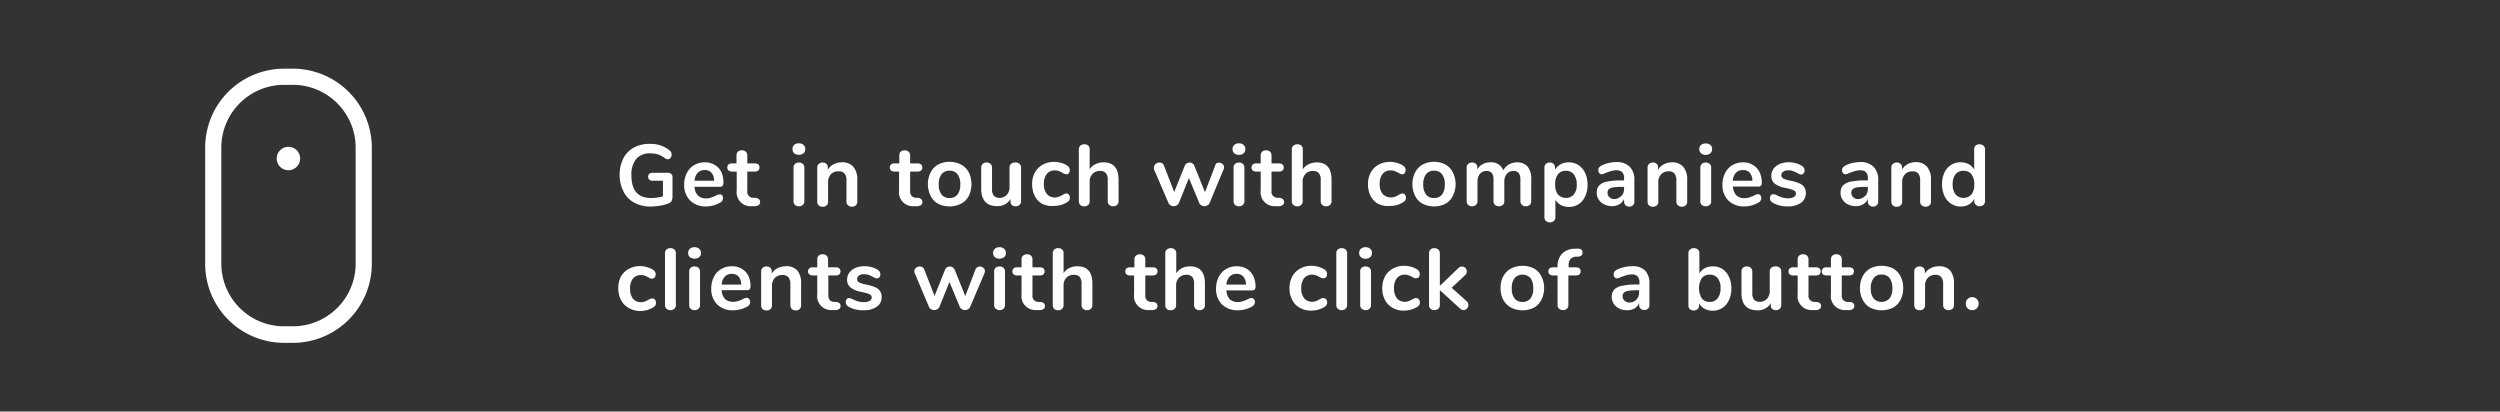 <svg xmlns="http://www.w3.org/2000/svg" viewBox="0 0 314.13 51.71"><rect x="0" y="0" width="314.13" height="51.71" fill="#333333" stroke="none"/><defs><style>.cls-1{opacity:0;}.cls-2{fill:#fff;}</style></defs><title>Asset 6</title><g id="Layer_2" data-name="Layer 2"><g id="Layer_1-2" data-name="Layer 1"><rect class="cls-1" width="314.13" height="51.71"/><path class="cls-2" d="M84.34,21.86a.46.46,0,0,1,.16.38v2.34a1.51,1.51,0,0,1-.13.71.93.93,0,0,1-.54.33,4.41,4.41,0,0,1-1,.24,7.11,7.11,0,0,1-1.11.09,4.17,4.17,0,0,1-2-.47,3.17,3.17,0,0,1-1.34-1.35A4.64,4.64,0,0,1,77.86,22a4.57,4.57,0,0,1,.46-2.09,3.25,3.25,0,0,1,1.31-1.36,4,4,0,0,1,2-.47,3.76,3.76,0,0,1,2.51.82.8.8,0,0,1,.19.24.64.64,0,0,1,.06.28.63.63,0,0,1-.13.41A.39.39,0,0,1,84,20a.46.46,0,0,1-.21,0,.73.73,0,0,1-.23-.12,3.42,3.42,0,0,0-.89-.48,3.05,3.05,0,0,0-.94-.13,2.22,2.22,0,0,0-1.79.7,3.13,3.13,0,0,0-.6,2.08c0,1.89.82,2.83,2.48,2.83a5.45,5.45,0,0,0,1.48-.21V22.71H82a.58.58,0,0,1-.41-.13.53.53,0,0,1,0-.74.58.58,0,0,1,.41-.13h1.92A.54.54,0,0,1,84.34,21.86Z"/><path class="cls-2" d="M90.74,24.54a.61.61,0,0,1,.11.38.65.65,0,0,1-.4.56,4,4,0,0,1-.84.34,3.58,3.58,0,0,1-.89.12,2.79,2.79,0,0,1-2-.74,2.71,2.71,0,0,1-.75-2,3.07,3.07,0,0,1,.33-1.45,2.35,2.35,0,0,1,.92-1,2.6,2.6,0,0,1,1.34-.35,2.39,2.39,0,0,1,1.25.32,2.16,2.16,0,0,1,.83.89A2.9,2.9,0,0,1,90.89,23c0,.31-.13.47-.41.47H87.27a1.67,1.67,0,0,0,.43,1.1,1.38,1.38,0,0,0,1,.36,1.87,1.87,0,0,0,.61-.09c.18-.06.38-.14.61-.24a1.14,1.14,0,0,1,.48-.17A.36.36,0,0,1,90.74,24.54Zm-3.07-2.83a1.61,1.61,0,0,0-.4,1h2.46a1.51,1.51,0,0,0-.33-1,1.06,1.06,0,0,0-.85-.34A1.16,1.16,0,0,0,87.67,21.71Z"/><path class="cls-2" d="M95.51,25.4a.43.43,0,0,1-.22.39,1,1,0,0,1-.6.12l-.29,0a1.75,1.75,0,0,1-1.83-2V21.56H92a.76.76,0,0,1-.46-.13.5.5,0,0,1-.15-.39.49.49,0,0,1,.15-.38.76.76,0,0,1,.46-.13h.54v-1a.64.64,0,0,1,.18-.47.74.74,0,0,1,.5-.17.69.69,0,0,1,.49.17.61.61,0,0,1,.19.47v1h.92a.76.76,0,0,1,.46.13.49.49,0,0,1,.15.38.5.5,0,0,1-.15.39.76.76,0,0,1-.46.13h-.92V24a.74.74,0,0,0,.74.85l.29,0C95.33,24.93,95.51,25.09,95.51,25.4Z"/><path class="cls-2" d="M99.79,19.26a.72.72,0,0,1-.21-.53.67.67,0,0,1,.21-.52.81.81,0,0,1,.59-.2.8.8,0,0,1,.58.2.65.65,0,0,1,.22.52.72.72,0,0,1-.21.53,1,1,0,0,1-1.18,0Zm.11,6.49a.59.59,0,0,1-.19-.48v-4.2a.59.59,0,0,1,.19-.48.69.69,0,0,1,.48-.17.73.73,0,0,1,.49.17.6.6,0,0,1,.2.48v4.2a.6.6,0,0,1-.2.48.73.73,0,0,1-.49.17A.69.69,0,0,1,99.9,25.75Z"/><path class="cls-2" d="M107.26,21a2.47,2.47,0,0,1,.46,1.64v2.68a.61.61,0,0,1-.18.47.66.66,0,0,1-.49.18.68.68,0,0,1-.5-.18.62.62,0,0,1-.19-.47v-2.6a1.4,1.4,0,0,0-.23-.91.89.89,0,0,0-.73-.28,1.24,1.24,0,0,0-1,.37,1.41,1.41,0,0,0-.35,1v2.43a.61.61,0,0,1-.18.47.7.7,0,0,1-.5.18.67.67,0,0,1-.5-.18.61.61,0,0,1-.18-.47V21.06a.58.58,0,0,1,.19-.46.68.68,0,0,1,.5-.18.67.67,0,0,1,.46.17.59.59,0,0,1,.18.44v.3a1.8,1.8,0,0,1,.73-.69,2.17,2.17,0,0,1,1-.24A1.78,1.78,0,0,1,107.26,21Z"/><path class="cls-2" d="M115.9,25.4a.44.44,0,0,1-.21.39,1,1,0,0,1-.6.12l-.3,0a1.75,1.75,0,0,1-1.82-2V21.56h-.55a.75.75,0,0,1-.45-.13.5.5,0,0,1-.16-.39.5.5,0,0,1,.16-.38.75.75,0,0,1,.45-.13H113v-1a.64.64,0,0,1,.18-.47.74.74,0,0,1,.5-.17.69.69,0,0,1,.49.17.61.61,0,0,1,.19.47v1h.92a.71.71,0,0,1,.45.13.46.46,0,0,1,.16.38.47.47,0,0,1-.16.39.71.71,0,0,1-.45.13h-.92V24c0,.53.24.82.74.85l.29,0C115.72,24.93,115.9,25.09,115.9,25.4Z"/><path class="cls-2" d="M117.88,25.6a2.23,2.23,0,0,1-.95-1,3.33,3.33,0,0,1,0-2.93,2.37,2.37,0,0,1,.95-1,3.18,3.18,0,0,1,2.86,0,2.37,2.37,0,0,1,1,1,3.42,3.42,0,0,1,0,2.93,2.23,2.23,0,0,1-1,1,3.18,3.18,0,0,1-2.86,0Zm2.43-1.15a2,2,0,0,0,.35-1.28,2,2,0,0,0-.35-1.28,1.19,1.19,0,0,0-1-.44,1.2,1.2,0,0,0-1,.44,2,2,0,0,0-.35,1.28,2,2,0,0,0,.35,1.28,1.19,1.19,0,0,0,1,.43A1.21,1.21,0,0,0,120.31,24.45Z"/><path class="cls-2" d="M128.11,20.6a.62.62,0,0,1,.19.47v4.22a.56.56,0,0,1-.2.45.67.67,0,0,1-.49.18.7.7,0,0,1-.47-.16.61.61,0,0,1-.17-.45V25a1.75,1.75,0,0,1-.68.67,2,2,0,0,1-1,.23c-1.31,0-2-.73-2-2.2V21.07a.61.61,0,0,1,.18-.47.69.69,0,0,1,.49-.18.68.68,0,0,1,.5.18.58.58,0,0,1,.19.47v2.68a1.24,1.24,0,0,0,.23.84.88.88,0,0,0,.71.27,1.17,1.17,0,0,0,.91-.37,1.42,1.42,0,0,0,.35-1V21.07a.61.61,0,0,1,.18-.47.67.67,0,0,1,.49-.18A.68.68,0,0,1,128.11,20.6Z"/><path class="cls-2" d="M130.94,25.6a2.3,2.3,0,0,1-.93-1,3.19,3.19,0,0,1-.32-1.45,3,3,0,0,1,.34-1.46,2.41,2.41,0,0,1,1-1,2.91,2.91,0,0,1,1.43-.35,3.12,3.12,0,0,1,.85.12,2.77,2.77,0,0,1,.76.33.67.67,0,0,1,.35.58.58.58,0,0,1-.12.38.34.34,0,0,1-.3.15.61.61,0,0,1-.25-.06,2.1,2.1,0,0,1-.26-.13,4.6,4.6,0,0,0-.45-.22,1.59,1.59,0,0,0-.5-.08,1.28,1.28,0,0,0-1,.44,1.91,1.91,0,0,0-.37,1.27,1.87,1.87,0,0,0,.37,1.25,1.25,1.25,0,0,0,1,.44,1.21,1.21,0,0,0,.48-.08,3.81,3.81,0,0,0,.47-.22,2.74,2.74,0,0,1,.29-.15.59.59,0,0,1,.23-.05.35.35,0,0,1,.3.16.58.58,0,0,1,.12.38.66.66,0,0,1-.08.32.8.8,0,0,1-.27.24,3.08,3.08,0,0,1-.78.35,3.57,3.57,0,0,1-.92.12A2.79,2.79,0,0,1,130.94,25.6Z"/><path class="cls-2" d="M140.55,22.59v2.68a.61.61,0,0,1-.18.47.78.78,0,0,1-1,0,.61.61,0,0,1-.18-.47V22.59a1.22,1.22,0,0,0-.24-.84.91.91,0,0,0-.73-.27,1.22,1.22,0,0,0-.94.37,1.37,1.37,0,0,0-.36,1v2.43a.61.61,0,0,1-.18.47.7.7,0,0,1-.5.18.68.68,0,0,1-.5-.18.61.61,0,0,1-.18-.47V18.76a.63.63,0,0,1,.19-.46.74.74,0,0,1,.5-.17.72.72,0,0,1,.49.16.58.58,0,0,1,.18.45v2.53a1.68,1.68,0,0,1,.73-.64,2.25,2.25,0,0,1,1-.23C139.92,20.4,140.55,21.13,140.55,22.59Z"/><path class="cls-2" d="M152.83,20.53a.62.62,0,0,1,.32-.09.72.72,0,0,1,.46.16.56.56,0,0,1,.2.42.49.49,0,0,1-.06.25L152,25.48a.66.66,0,0,1-.27.32.77.77,0,0,1-.4.11.76.76,0,0,1-.38-.11.66.66,0,0,1-.27-.32l-1.29-3.11-1.25,3.11a.66.66,0,0,1-.27.32.77.77,0,0,1-.4.11.77.77,0,0,1-.39-.11.66.66,0,0,1-.27-.32L145,21.27a.79.79,0,0,1,0-.24.54.54,0,0,1,.22-.43.72.72,0,0,1,.48-.18.59.59,0,0,1,.56.4l1.28,3.31,1.32-3.28a.65.65,0,0,1,1.22,0l1.33,3.3,1.27-3.32A.69.69,0,0,1,152.83,20.53Z"/><path class="cls-2" d="M155.09,19.26a.73.73,0,0,1-.22-.53.68.68,0,0,1,.22-.52.81.81,0,0,1,.59-.2.8.8,0,0,1,.58.2.65.65,0,0,1,.22.52.72.72,0,0,1-.21.53.88.88,0,0,1-.59.2A.86.86,0,0,1,155.09,19.26Zm.1,6.49a.62.62,0,0,1-.19-.48v-4.2a.62.62,0,0,1,.19-.48.73.73,0,0,1,.49-.17.75.75,0,0,1,.49.17.59.59,0,0,1,.19.48v4.2a.59.59,0,0,1-.19.48.75.75,0,0,1-.49.17A.73.73,0,0,1,155.19,25.75Z"/><path class="cls-2" d="M161.35,25.4a.43.43,0,0,1-.22.39,1,1,0,0,1-.6.12l-.29,0a1.75,1.75,0,0,1-1.83-2V21.56h-.55a.75.75,0,0,1-.45-.13.5.5,0,0,1-.15-.39.49.49,0,0,1,.15-.38.75.75,0,0,1,.45-.13h.55v-1a.64.64,0,0,1,.18-.47.74.74,0,0,1,.5-.17.69.69,0,0,1,.49.17.61.61,0,0,1,.19.47v1h.92a.71.71,0,0,1,.45.13.46.46,0,0,1,.16.38.47.47,0,0,1-.16.39.71.71,0,0,1-.45.13h-.92V24a.74.74,0,0,0,.74.85l.29,0C161.16,24.93,161.35,25.09,161.35,25.4Z"/><path class="cls-2" d="M167.31,22.59v2.68a.61.61,0,0,1-.18.47.68.68,0,0,1-.5.18.7.7,0,0,1-.5-.18.61.61,0,0,1-.18-.47V22.59a1.22,1.22,0,0,0-.24-.84.91.91,0,0,0-.73-.27,1.22,1.22,0,0,0-.94.37,1.37,1.37,0,0,0-.36,1v2.43a.61.61,0,0,1-.18.47.78.78,0,0,1-1,0,.61.61,0,0,1-.18-.47V18.76a.6.6,0,0,1,.2-.46.81.81,0,0,1,1,0,.58.58,0,0,1,.18.45v2.53a1.8,1.8,0,0,1,.73-.64,2.26,2.26,0,0,1,1-.23C166.68,20.4,167.31,21.13,167.31,22.59Z"/><path class="cls-2" d="M173.14,25.6a2.3,2.3,0,0,1-.93-1,3.19,3.19,0,0,1-.32-1.45,3,3,0,0,1,.34-1.46,2.41,2.41,0,0,1,1-1,2.91,2.91,0,0,1,1.43-.35,3.12,3.12,0,0,1,.85.12,2.77,2.77,0,0,1,.76.33.67.67,0,0,1,.35.58.58.58,0,0,1-.12.38.34.34,0,0,1-.3.15.61.61,0,0,1-.25-.06l-.26-.13a3.81,3.81,0,0,0-.46-.22,1.5,1.5,0,0,0-.5-.08,1.26,1.26,0,0,0-1,.44,1.91,1.91,0,0,0-.37,1.27,1.87,1.87,0,0,0,.37,1.25,1.46,1.46,0,0,0,1.52.36,3.81,3.81,0,0,0,.47-.22,2.72,2.72,0,0,1,.28-.15.69.69,0,0,1,.24-.05.35.35,0,0,1,.3.16.58.58,0,0,1,.12.38.66.66,0,0,1-.08.32.8.8,0,0,1-.27.24,3.08,3.08,0,0,1-.78.35,3.57,3.57,0,0,1-.92.12A2.79,2.79,0,0,1,173.14,25.6Z"/><path class="cls-2" d="M178.76,25.6a2.23,2.23,0,0,1-.95-1,3.33,3.33,0,0,1,0-2.93,2.37,2.37,0,0,1,.95-1,3.18,3.18,0,0,1,2.86,0,2.35,2.35,0,0,1,.94,1,3.33,3.33,0,0,1,0,2.93,2.2,2.2,0,0,1-.94,1,3.18,3.18,0,0,1-2.86,0Zm2.43-1.15a2,2,0,0,0,.35-1.28,2,2,0,0,0-.35-1.28,1.19,1.19,0,0,0-1-.44,1.2,1.2,0,0,0-1,.44,2,2,0,0,0-.35,1.28,2,2,0,0,0,.35,1.28,1.19,1.19,0,0,0,1,.43A1.21,1.21,0,0,0,181.19,24.45Z"/><path class="cls-2" d="M191.94,20.92a2.45,2.45,0,0,1,.46,1.67v2.68a.59.59,0,0,1-.19.48.71.71,0,0,1-.49.17.69.69,0,0,1-.48-.17.6.6,0,0,1-.2-.48V22.59a1.34,1.34,0,0,0-.21-.85.78.78,0,0,0-.64-.26,1.07,1.07,0,0,0-.85.36,1.5,1.5,0,0,0-.32,1v2.43a.59.59,0,0,1-.19.48.72.72,0,0,1-.48.17.73.73,0,0,1-.49-.17.6.6,0,0,1-.2-.48V22.59a1.34,1.34,0,0,0-.21-.85.8.8,0,0,0-.65-.26,1.06,1.06,0,0,0-.84.36,1.5,1.5,0,0,0-.31,1v2.43a.6.6,0,0,1-.2.48.73.73,0,0,1-.49.17.72.72,0,0,1-.48-.17.59.59,0,0,1-.19-.48V21.06a.57.57,0,0,1,.19-.47.77.77,0,0,1,.49-.17.72.72,0,0,1,.47.16.58.58,0,0,1,.18.45v.27a1.66,1.66,0,0,1,.67-.67,2,2,0,0,1,1-.23,1.57,1.57,0,0,1,1.6,1,1.88,1.88,0,0,1,.7-.73,2.12,2.12,0,0,1,1.06-.27A1.71,1.71,0,0,1,191.94,20.92Z"/><path class="cls-2" d="M198.34,20.75a2.28,2.28,0,0,1,.84,1,3.37,3.37,0,0,1,.3,1.46,3.32,3.32,0,0,1-.3,1.45,2.27,2.27,0,0,1-.83,1,2.23,2.23,0,0,1-1.23.34,2.13,2.13,0,0,1-1-.24,1.73,1.73,0,0,1-.68-.66v2.22a.55.55,0,0,1-.19.44.77.77,0,0,1-1,0,.57.57,0,0,1-.19-.45V21.07a.61.61,0,0,1,.18-.47.65.65,0,0,1,.48-.18.66.66,0,0,1,.49.18.62.62,0,0,1,.19.47v.27a1.64,1.64,0,0,1,.69-.69,2,2,0,0,1,1-.25A2.23,2.23,0,0,1,198.34,20.75Zm-.58,3.69a1.89,1.89,0,0,0,.36-1.24,2,2,0,0,0-.36-1.28,1.2,1.2,0,0,0-1-.46,1.23,1.23,0,0,0-1,.44,2,2,0,0,0-.35,1.28,2,2,0,0,0,.35,1.26,1.37,1.37,0,0,0,2,0Z"/><path class="cls-2" d="M204.82,21a2.31,2.31,0,0,1,.54,1.67v2.66a.64.64,0,0,1-.17.46.69.69,0,0,1-.48.17.62.62,0,0,1-.46-.18.58.58,0,0,1-.18-.45V25a1.49,1.49,0,0,1-.58.66,1.78,1.78,0,0,1-.92.24,2.07,2.07,0,0,1-1-.22,1.68,1.68,0,0,1-.69-.6,1.53,1.53,0,0,1-.25-.84,1.35,1.35,0,0,1,.3-.93,1.85,1.85,0,0,1,1-.49,9,9,0,0,1,1.87-.15h.27v-.25a1.12,1.12,0,0,0-.23-.78,1,1,0,0,0-.74-.24,2.35,2.35,0,0,0-.64.09,7.39,7.39,0,0,0-.78.27,1.08,1.08,0,0,1-.41.14.42.42,0,0,1-.32-.14.57.57,0,0,1-.12-.37.6.6,0,0,1,.09-.33.82.82,0,0,1,.31-.25,3.33,3.33,0,0,1,.91-.33,4.61,4.61,0,0,1,1-.12A2.24,2.24,0,0,1,204.82,21Zm-1.1,3.65a1.33,1.33,0,0,0,.35-.94v-.23h-.2a8.21,8.21,0,0,0-1.13.06,1.17,1.17,0,0,0-.58.23.61.61,0,0,0-.17.45.75.75,0,0,0,.24.57.88.88,0,0,0,.61.22A1.15,1.15,0,0,0,203.72,24.6Z"/><path class="cls-2" d="M211.53,21a2.47,2.47,0,0,1,.47,1.64v2.68a.61.61,0,0,1-.18.47.68.68,0,0,1-.5.18.7.7,0,0,1-.5-.18.61.61,0,0,1-.18-.47v-2.6a1.4,1.4,0,0,0-.24-.91.88.88,0,0,0-.73-.28,1.22,1.22,0,0,0-.94.37,1.37,1.37,0,0,0-.36,1v2.43a.61.61,0,0,1-.18.47.78.78,0,0,1-1,0,.64.64,0,0,1-.17-.47V21.06a.6.6,0,0,1,.18-.46.68.68,0,0,1,.5-.18.65.65,0,0,1,.46.17.59.59,0,0,1,.18.44v.3a1.86,1.86,0,0,1,.73-.69,2.2,2.2,0,0,1,1-.24A1.76,1.76,0,0,1,211.53,21Z"/><path class="cls-2" d="M213.74,19.26a.69.69,0,0,1-.22-.53.65.65,0,0,1,.22-.52,1,1,0,0,1,1.17,0,.65.65,0,0,1,.22.52.69.69,0,0,1-.22.53.83.83,0,0,1-.58.2A.84.84,0,0,1,213.74,19.26Zm.1,6.49a.59.59,0,0,1-.19-.48v-4.2a.59.59,0,0,1,.19-.48.73.73,0,0,1,.49-.17.77.77,0,0,1,.49.17.59.59,0,0,1,.19.48v4.2a.59.59,0,0,1-.19.48.77.77,0,0,1-.49.17A.73.73,0,0,1,213.84,25.75Z"/><path class="cls-2" d="M221.2,24.54a.61.61,0,0,1,.11.38.65.65,0,0,1-.4.56,4,4,0,0,1-.84.34,3.58,3.58,0,0,1-.89.12,2.79,2.79,0,0,1-2-.74,2.71,2.71,0,0,1-.75-2,3.07,3.07,0,0,1,.33-1.45,2.35,2.35,0,0,1,.92-1A2.6,2.6,0,0,1,219,20.4a2.39,2.39,0,0,1,1.25.32,2.16,2.16,0,0,1,.83.89,2.9,2.9,0,0,1,.29,1.36c0,.31-.13.47-.41.47h-3.21a1.67,1.67,0,0,0,.43,1.1,1.38,1.38,0,0,0,1,.36,1.87,1.87,0,0,0,.61-.09c.18-.06.38-.14.61-.24a1.14,1.14,0,0,1,.48-.17A.36.36,0,0,1,221.2,24.54Zm-3.07-2.83a1.61,1.61,0,0,0-.4,1h2.46a1.51,1.51,0,0,0-.33-1,1.06,1.06,0,0,0-.85-.34A1.16,1.16,0,0,0,218.13,21.71Z"/><path class="cls-2" d="M222.75,25.47a.64.64,0,0,1-.35-.59.51.51,0,0,1,.12-.35.37.37,0,0,1,.29-.13,1.11,1.11,0,0,1,.51.17,5.52,5.52,0,0,0,.64.25,2.5,2.5,0,0,0,.73.09,1.33,1.33,0,0,0,.72-.16.46.46,0,0,0,.25-.42.39.39,0,0,0-.1-.29.84.84,0,0,0-.37-.2,6.11,6.11,0,0,0-.81-.22,3.1,3.1,0,0,1-1.39-.55,1.23,1.23,0,0,1-.42-1,1.5,1.5,0,0,1,.28-.87,2,2,0,0,1,.78-.6,2.88,2.88,0,0,1,1.13-.21,3.22,3.22,0,0,1,.88.12,2.37,2.37,0,0,1,.76.33.66.66,0,0,1,.35.58.56.56,0,0,1-.12.36.36.36,0,0,1-.29.15.69.69,0,0,1-.24-.05l-.29-.15a3.79,3.79,0,0,0-.54-.24,1.55,1.55,0,0,0-.57-.09,1.07,1.07,0,0,0-.63.17.51.51,0,0,0-.24.44.46.46,0,0,0,.24.42,3.47,3.47,0,0,0,.93.28,5.37,5.37,0,0,1,1.14.35,1.28,1.28,0,0,1,.59.49,1.51,1.51,0,0,1-.43,1.93,2.72,2.72,0,0,1-1.64.45A3.48,3.48,0,0,1,222.75,25.47Z"/><path class="cls-2" d="M235.46,21a2.31,2.31,0,0,1,.54,1.67v2.66a.6.6,0,0,1-.18.46.65.65,0,0,1-.48.17.63.63,0,0,1-.46-.18.58.58,0,0,1-.18-.45V25a1.43,1.43,0,0,1-.58.66,1.75,1.75,0,0,1-.92.24,2.1,2.1,0,0,1-1-.22,1.59,1.59,0,0,1-.68-.6,1.46,1.46,0,0,1-.25-.84,1.35,1.35,0,0,1,.3-.93,1.81,1.81,0,0,1,1-.49,9,9,0,0,1,1.86-.15h.27v-.25a1.07,1.07,0,0,0-.23-.78,1,1,0,0,0-.74-.24,2.41,2.41,0,0,0-.64.09,7.31,7.31,0,0,0-.77.27,1.2,1.2,0,0,1-.41.14.45.45,0,0,1-.33-.14.57.57,0,0,1-.12-.37.6.6,0,0,1,.09-.33.91.91,0,0,1,.31-.25,3.59,3.59,0,0,1,.91-.33,4.68,4.68,0,0,1,1-.12A2.25,2.25,0,0,1,235.46,21Zm-1.1,3.65a1.33,1.33,0,0,0,.34-.94v-.23h-.19a8.27,8.27,0,0,0-1.14.06,1.13,1.13,0,0,0-.57.23.58.58,0,0,0-.18.45.76.76,0,0,0,.25.57.84.84,0,0,0,.6.22A1.17,1.17,0,0,0,234.36,24.6Z"/><path class="cls-2" d="M242.17,21a2.47,2.47,0,0,1,.46,1.64v2.68a.61.61,0,0,1-.18.47.66.66,0,0,1-.49.18.68.68,0,0,1-.5-.18.58.58,0,0,1-.19-.47v-2.6a1.4,1.4,0,0,0-.23-.91.89.89,0,0,0-.73-.28,1.24,1.24,0,0,0-.95.37,1.41,1.41,0,0,0-.35,1v2.43a.61.61,0,0,1-.18.47.7.7,0,0,1-.5.18.67.67,0,0,1-.5-.18.61.61,0,0,1-.18-.47V21.06a.58.58,0,0,1,.19-.46.68.68,0,0,1,.5-.18.67.67,0,0,1,.46.17A.59.59,0,0,1,239,21v.3a1.8,1.8,0,0,1,.73-.69,2.17,2.17,0,0,1,1-.24A1.78,1.78,0,0,1,242.17,21Z"/><path class="cls-2" d="M249.22,18.3a.57.57,0,0,1,.2.46v6.51a.6.6,0,0,1-.18.46.69.69,0,0,1-.49.18.66.66,0,0,1-.49-.18.58.58,0,0,1-.19-.46V25a1.72,1.72,0,0,1-.69.7,2,2,0,0,1-1,.25,2.23,2.23,0,0,1-1.22-.35,2.31,2.31,0,0,1-.84-1,3.42,3.42,0,0,1-.3-1.47,3.25,3.25,0,0,1,.3-1.44,2.2,2.2,0,0,1,2.06-1.3,2.15,2.15,0,0,1,1,.24,1.71,1.71,0,0,1,.68.68V18.74a.57.57,0,0,1,.18-.44.69.69,0,0,1,.48-.17A.74.74,0,0,1,249.22,18.3Zm-1.5,6.14a2,2,0,0,0,.35-1.27,2,2,0,0,0-.35-1.27,1.23,1.23,0,0,0-1-.44,1.24,1.24,0,0,0-1,.43,1.92,1.92,0,0,0-.36,1.25,2,2,0,0,0,.36,1.29,1.36,1.36,0,0,0,2,0Z"/><path class="cls-2" d="M78.94,38.66a2.39,2.39,0,0,1-.93-1,3.16,3.16,0,0,1-.32-1.45A3,3,0,0,1,78,34.79a2.45,2.45,0,0,1,1-1,2.81,2.81,0,0,1,1.43-.35,3.17,3.17,0,0,1,.85.12,3.1,3.1,0,0,1,.76.32.7.7,0,0,1,.35.58.61.61,0,0,1-.12.39A.36.36,0,0,1,82,35a.59.59,0,0,1-.25,0l-.26-.13a2.13,2.13,0,0,0-.46-.22,1.28,1.28,0,0,0-.5-.09,1.29,1.29,0,0,0-1,.44,2,2,0,0,0-.36,1.27,2,2,0,0,0,.36,1.26,1.29,1.29,0,0,0,1,.44,1.48,1.48,0,0,0,.49-.08,4,4,0,0,0,.47-.23l.28-.14a.52.52,0,0,1,.24,0,.37.37,0,0,1,.3.15.6.6,0,0,1,.12.38.66.66,0,0,1-.08.32.94.94,0,0,1-.27.25,3.07,3.07,0,0,1-.78.34,3.57,3.57,0,0,1-.92.12A2.9,2.9,0,0,1,78.94,38.66Z"/><path class="cls-2" d="M83.75,38.8a.59.59,0,0,1-.19-.48V31.83a.59.59,0,0,1,.19-.48.73.73,0,0,1,.49-.17.75.75,0,0,1,.49.17.59.59,0,0,1,.19.48v6.49a.59.59,0,0,1-.19.48.7.7,0,0,1-.49.17A.68.68,0,0,1,83.75,38.8Z"/><path class="cls-2" d="M86.68,32.31a.69.69,0,0,1-.21-.53.67.67,0,0,1,.21-.52.86.86,0,0,1,.59-.2.85.85,0,0,1,.58.2.65.65,0,0,1,.23.52.7.7,0,0,1-.22.53,1,1,0,0,1-1.18,0Zm.11,6.49a.59.59,0,0,1-.19-.48v-4.2a.59.59,0,0,1,.19-.48.7.7,0,0,1,.48-.16.72.72,0,0,1,.49.16.6.6,0,0,1,.2.48v4.2a.6.6,0,0,1-.2.48.68.68,0,0,1-.49.17A.66.66,0,0,1,86.79,38.8Z"/><path class="cls-2" d="M94.14,37.59a.58.58,0,0,1,.12.38.66.66,0,0,1-.41.57,3.27,3.27,0,0,1-.83.33,3.66,3.66,0,0,1-.9.12,2.78,2.78,0,0,1-2-.73,2.73,2.73,0,0,1-.75-2,3.25,3.25,0,0,1,.32-1.45,2.39,2.39,0,0,1,.92-1,2.57,2.57,0,0,1,1.35-.35,2.42,2.42,0,0,1,1.25.31,2.19,2.19,0,0,1,.83.9A3,3,0,0,1,94.3,36c0,.31-.14.46-.41.46H90.68a1.72,1.72,0,0,0,.42,1.11,1.45,1.45,0,0,0,1,.35,1.93,1.93,0,0,0,.62-.09,3.4,3.4,0,0,0,.6-.24,1.31,1.31,0,0,1,.48-.17A.37.37,0,0,1,94.14,37.59Zm-3.07-2.83a1.66,1.66,0,0,0-.39,1h2.45a1.53,1.53,0,0,0-.32-1,1.08,1.08,0,0,0-.85-.35A1.18,1.18,0,0,0,91.07,34.76Z"/><path class="cls-2" d="M100.2,34a2.47,2.47,0,0,1,.46,1.64v2.68A.61.61,0,0,1,100,39a.68.68,0,0,1-.5-.17.66.66,0,0,1-.19-.48v-2.6a1.39,1.39,0,0,0-.23-.9.9.9,0,0,0-.73-.29,1.28,1.28,0,0,0-1,.37,1.41,1.41,0,0,0-.35,1v2.43a.65.65,0,0,1-.18.48.69.69,0,0,1-.5.17.66.66,0,0,1-.5-.17.65.65,0,0,1-.18-.48V34.11a.59.59,0,0,1,.19-.46.72.72,0,0,1,.5-.17.67.67,0,0,1,.46.17.57.57,0,0,1,.18.44v.29a1.77,1.77,0,0,1,.73-.68,2.17,2.17,0,0,1,1-.24A1.8,1.8,0,0,1,100.2,34Z"/><path class="cls-2" d="M105.62,38.45a.44.44,0,0,1-.21.4,1,1,0,0,1-.6.11l-.3,0a1.75,1.75,0,0,1-1.82-2V34.61h-.55a.69.69,0,0,1-.45-.13.53.53,0,0,1,0-.76.69.69,0,0,1,.45-.13h.55v-1a.63.63,0,0,1,.18-.47.68.68,0,0,1,.5-.17.67.67,0,0,1,.49.17.63.63,0,0,1,.19.47v1H105a.65.65,0,0,1,.45.13.53.53,0,0,1,0,.76.65.65,0,0,1-.45.13h-.92v2.47c0,.54.24.82.74.86l.29,0C105.44,38,105.62,38.15,105.62,38.45Z"/><path class="cls-2" d="M106.61,38.53a.66.66,0,0,1-.34-.59.5.5,0,0,1,.12-.35.37.37,0,0,1,.29-.14,1.3,1.3,0,0,1,.51.17,3.5,3.5,0,0,0,.64.25,2.46,2.46,0,0,0,.73.09,1.39,1.39,0,0,0,.71-.15.47.47,0,0,0,.26-.43.39.39,0,0,0-.1-.29,1,1,0,0,0-.37-.2q-.27-.09-.81-.21a3.09,3.09,0,0,1-1.39-.56,1.23,1.23,0,0,1-.42-1,1.41,1.41,0,0,1,.28-.86,1.82,1.82,0,0,1,.78-.6,2.88,2.88,0,0,1,1.13-.21,3.72,3.72,0,0,1,.88.11,3.07,3.07,0,0,1,.76.33.67.67,0,0,1,.35.58.52.52,0,0,1-.12.36.37.37,0,0,1-.3.15.48.48,0,0,1-.23-.05l-.29-.14a5.8,5.8,0,0,0-.54-.25,1.82,1.82,0,0,0-.57-.08,1,1,0,0,0-.63.16.52.52,0,0,0-.24.45.44.44,0,0,0,.24.41,3.14,3.14,0,0,0,.93.28,6,6,0,0,1,1.14.35,1.4,1.4,0,0,1,.59.49,1.44,1.44,0,0,1,.18.75,1.39,1.39,0,0,1-.61,1.19,2.72,2.72,0,0,1-1.64.44A3.55,3.55,0,0,1,106.61,38.53Z"/><path class="cls-2" d="M122.79,33.59a.51.51,0,0,1,.32-.1.72.72,0,0,1,.45.17.53.53,0,0,1,.2.42.51.51,0,0,1-.06.25l-1.79,4.21a.63.63,0,0,1-.27.31.75.75,0,0,1-.78,0,.63.63,0,0,1-.27-.31l-1.29-3.11-1.25,3.11a.63.63,0,0,1-.27.31.69.69,0,0,1-.4.11.72.72,0,0,1-.39-.11.63.63,0,0,1-.27-.31l-1.78-4.21a.69.69,0,0,1-.06-.24.53.53,0,0,1,.22-.43.72.72,0,0,1,.48-.18.56.56,0,0,1,.33.1.52.52,0,0,1,.23.29l1.29,3.32,1.31-3.29a.78.78,0,0,1,.25-.31.7.7,0,0,1,.72,0,.7.7,0,0,1,.25.31l1.33,3.3,1.27-3.32A.57.57,0,0,1,122.79,33.59Z"/><path class="cls-2" d="M125,32.31a.69.69,0,0,1-.21-.53.67.67,0,0,1,.21-.52.86.86,0,0,1,.59-.2.85.85,0,0,1,.58.2.65.65,0,0,1,.22.52.69.69,0,0,1-.21.53,1,1,0,0,1-1.18,0Zm.11,6.49a.59.59,0,0,1-.19-.48v-4.2a.59.59,0,0,1,.19-.48.68.68,0,0,1,.48-.16.72.72,0,0,1,.49.16.6.6,0,0,1,.2.48v4.2a.6.6,0,0,1-.2.48.68.68,0,0,1-.49.17A.64.64,0,0,1,125.15,38.8Z"/><path class="cls-2" d="M131.3,38.45a.44.44,0,0,1-.21.4,1,1,0,0,1-.61.11l-.29,0a1.75,1.75,0,0,1-1.83-2V34.61h-.54a.65.65,0,0,1-.45-.13.53.53,0,0,1,0-.76.65.65,0,0,1,.45-.13h.54v-1a.6.6,0,0,1,.19-.47.81.81,0,0,1,1,0,.63.63,0,0,1,.18.47v1h.93a.69.69,0,0,1,.45.13.56.56,0,0,1,0,.76.69.69,0,0,1-.45.13h-.93v2.47a.75.75,0,0,0,.74.86l.29,0C131.12,38,131.3,38.15,131.3,38.45Z"/><path class="cls-2" d="M137.26,35.64v2.68a.65.65,0,0,1-.18.48.66.66,0,0,1-.5.17.69.69,0,0,1-.5-.17.65.65,0,0,1-.18-.48V35.64a1.3,1.3,0,0,0-.23-.84.93.93,0,0,0-.74-.27,1.27,1.27,0,0,0-.94.37,1.36,1.36,0,0,0-.35,1v2.43a.62.62,0,0,1-.19.48.68.68,0,0,1-.5.17.61.61,0,0,1-.67-.65V31.81a.57.57,0,0,1,.19-.45.67.67,0,0,1,.49-.18.69.69,0,0,1,.49.17.53.53,0,0,1,.19.44v2.54a1.81,1.81,0,0,1,.72-.65,2.26,2.26,0,0,1,1-.22C136.64,33.46,137.26,34.19,137.26,35.64Z"/><path class="cls-2" d="M145.44,38.45a.44.44,0,0,1-.21.4,1,1,0,0,1-.61.11l-.29,0a1.75,1.75,0,0,1-1.83-2V34.61H142a.65.65,0,0,1-.45-.13.53.53,0,0,1,0-.76.65.65,0,0,1,.45-.13h.54v-1a.6.6,0,0,1,.19-.47.81.81,0,0,1,1,0,.63.63,0,0,1,.18.47v1h.93a.69.69,0,0,1,.45.13.53.53,0,0,1,0,.76.69.69,0,0,1-.45.13h-.93v2.47a.75.75,0,0,0,.74.86l.3,0C145.26,38,145.44,38.15,145.44,38.45Z"/><path class="cls-2" d="M151.4,35.64v2.68a.61.61,0,0,1-.67.65.68.68,0,0,1-.5-.17.62.62,0,0,1-.19-.48V35.64a1.3,1.3,0,0,0-.23-.84.93.93,0,0,0-.74-.27,1.27,1.27,0,0,0-.94.37,1.41,1.41,0,0,0-.35,1v2.43a.62.62,0,0,1-.19.48.68.68,0,0,1-.5.17.61.61,0,0,1-.67-.65V31.81a.57.57,0,0,1,.19-.45.77.77,0,0,1,1,0,.53.53,0,0,1,.19.44v2.54a1.81,1.81,0,0,1,.72-.65,2.29,2.29,0,0,1,1-.22C150.78,33.46,151.4,34.19,151.4,35.64Z"/><path class="cls-2" d="M157.56,37.59a.58.58,0,0,1,.12.38.67.67,0,0,1-.4.57,3.5,3.5,0,0,1-.84.33,3.58,3.58,0,0,1-.89.12,2.79,2.79,0,0,1-2-.73,2.73,2.73,0,0,1-.75-2,3.13,3.13,0,0,1,.33-1.45,2.33,2.33,0,0,1,.92-1,2.51,2.51,0,0,1,1.34-.35,2.39,2.39,0,0,1,1.25.31,2.13,2.13,0,0,1,.83.9,3,3,0,0,1,.29,1.36c0,.31-.14.46-.41.46H154.1a1.77,1.77,0,0,0,.42,1.11,1.46,1.46,0,0,0,1,.35,1.87,1.87,0,0,0,.61-.09,3.8,3.8,0,0,0,.61-.24,1.2,1.2,0,0,1,.48-.17A.36.36,0,0,1,157.56,37.59Zm-3.06-2.83a1.66,1.66,0,0,0-.4,1h2.46a1.53,1.53,0,0,0-.33-1,1.06,1.06,0,0,0-.85-.35A1.16,1.16,0,0,0,154.5,34.76Z"/><path class="cls-2" d="M163.29,38.66a2.27,2.27,0,0,1-.93-1,3,3,0,0,1-.33-1.45,3,3,0,0,1,.34-1.46,2.41,2.41,0,0,1,1-1,2.75,2.75,0,0,1,1.42-.35,3.24,3.24,0,0,1,.86.12,3.2,3.2,0,0,1,.75.32.7.7,0,0,1,.35.58.67.67,0,0,1-.11.39.39.39,0,0,1-.3.14.56.56,0,0,1-.25,0l-.27-.13a2.07,2.07,0,0,0-.45-.22,1.31,1.31,0,0,0-.5-.09,1.28,1.28,0,0,0-1,.44,2,2,0,0,0-.37,1.27,2,2,0,0,0,.37,1.26,1.28,1.28,0,0,0,1,.44,1.42,1.42,0,0,0,.48-.08,4,4,0,0,0,.47-.23l.29-.14a.52.52,0,0,1,.24,0,.36.36,0,0,1,.29.15.6.6,0,0,1,.12.38.66.66,0,0,1-.08.32.83.83,0,0,1-.27.25,2.79,2.79,0,0,1-.78.34,3.52,3.52,0,0,1-.92.12A2.86,2.86,0,0,1,163.29,38.66Z"/><path class="cls-2" d="M168.1,38.8a.59.59,0,0,1-.19-.48V31.83a.59.59,0,0,1,.19-.48.69.69,0,0,1,.48-.17.73.73,0,0,1,.49.17.6.6,0,0,1,.2.48v6.49a.6.6,0,0,1-.2.48.68.68,0,0,1-.49.17A.64.64,0,0,1,168.1,38.8Z"/><path class="cls-2" d="M171,32.31a.67.67,0,0,1-.22-.53.65.65,0,0,1,.22-.52.84.84,0,0,1,.59-.2.87.87,0,0,1,.58.2.65.65,0,0,1,.22.52.67.67,0,0,1-.22.53.83.83,0,0,1-.58.2A.84.84,0,0,1,171,32.31Zm.1,6.49a.59.59,0,0,1-.19-.48v-4.2a.59.59,0,0,1,.19-.48.72.72,0,0,1,.49-.16.71.71,0,0,1,.48.16.57.57,0,0,1,.2.48v4.2a.57.57,0,0,1-.2.48.67.67,0,0,1-.48.17A.68.68,0,0,1,171.13,38.8Z"/><path class="cls-2" d="M174.94,38.66a2.39,2.39,0,0,1-.93-1,3,3,0,0,1-.33-1.45,3.11,3.11,0,0,1,.34-1.46,2.41,2.41,0,0,1,1-1,2.77,2.77,0,0,1,1.42-.35,3.19,3.19,0,0,1,.86.12,3,3,0,0,1,.75.32.7.7,0,0,1,.35.58.67.67,0,0,1-.11.39.39.39,0,0,1-.3.14.56.56,0,0,1-.25,0l-.26-.13a2.37,2.37,0,0,0-.46-.22,1.31,1.31,0,0,0-.5-.09,1.28,1.28,0,0,0-1,.44,2,2,0,0,0-.36,1.27,2,2,0,0,0,.36,1.26,1.28,1.28,0,0,0,1,.44,1.42,1.42,0,0,0,.48-.08,5,5,0,0,0,.48-.23l.28-.14a.52.52,0,0,1,.24,0,.36.36,0,0,1,.29.15.6.6,0,0,1,.12.38.66.66,0,0,1-.08.32.74.74,0,0,1-.27.25,2.79,2.79,0,0,1-.78.34,3.5,3.5,0,0,1-.91.12A2.87,2.87,0,0,1,174.94,38.66Z"/><path class="cls-2" d="M184.51,38.32a.64.64,0,0,1-.18.45.55.55,0,0,1-.42.19.65.65,0,0,1-.45-.19l-2.54-2.31v1.86a.6.6,0,0,1-.2.48.72.72,0,0,1-.49.16.7.7,0,0,1-.48-.16.59.59,0,0,1-.19-.48V31.83a.59.59,0,0,1,.19-.48.7.7,0,0,1,.48-.17.73.73,0,0,1,.49.17.6.6,0,0,1,.2.48v4.09l2.32-2.23a.64.64,0,0,1,.45-.2.61.61,0,0,1,.62.62.63.63,0,0,1-.21.46l-1.7,1.59,1.89,1.69A.67.67,0,0,1,184.51,38.32Z"/><path class="cls-2" d="M189.88,38.66a2.42,2.42,0,0,1-1-1,3.12,3.12,0,0,1-.33-1.47,3.06,3.06,0,0,1,.33-1.46,2.42,2.42,0,0,1,1-1,3.26,3.26,0,0,1,2.86,0,2.31,2.31,0,0,1,.94,1,3.06,3.06,0,0,1,.34,1.46,3.13,3.13,0,0,1-.34,1.47,2.31,2.31,0,0,1-.94,1,3.26,3.26,0,0,1-2.86,0Zm2.43-1.16a2,2,0,0,0,.34-1.28,2.05,2.05,0,0,0-.34-1.28,1.37,1.37,0,0,0-2,0,2,2,0,0,0-.35,1.28,2,2,0,0,0,.34,1.28,1.23,1.23,0,0,0,1,.44A1.24,1.24,0,0,0,192.31,37.5Z"/><path class="cls-2" d="M197.33,32.55a1.24,1.24,0,0,0-.23.79v.25H198c.4,0,.61.17.61.51s-.21.51-.61.51h-.93v3.71a.59.59,0,0,1-.19.48.68.68,0,0,1-.48.16.72.72,0,0,1-.49-.16.6.6,0,0,1-.2-.48V34.61h-.54c-.41,0-.61-.17-.61-.51s.2-.51.61-.51h.54v-.08a2.26,2.26,0,0,1,.54-1.6,2.21,2.21,0,0,1,1.52-.66l.28,0a1,1,0,0,1,.62.09.43.43,0,0,1,.18.39c0,.31-.18.48-.54.52l-.28,0A1,1,0,0,0,197.33,32.55Z"/><path class="cls-2" d="M206.72,34a2.32,2.32,0,0,1,.53,1.67v2.65a.58.58,0,0,1-.17.46.64.64,0,0,1-.48.17.65.65,0,0,1-.46-.17.62.62,0,0,1-.18-.46v-.24a1.45,1.45,0,0,1-.58.67,1.75,1.75,0,0,1-.92.23,2.19,2.19,0,0,1-1-.21,1.84,1.84,0,0,1-.69-.6,1.59,1.59,0,0,1-.25-.85,1.32,1.32,0,0,1,.3-.92,1.78,1.78,0,0,1,1-.49,8.25,8.25,0,0,1,1.86-.16H206v-.25a1.11,1.11,0,0,0-.23-.77,1,1,0,0,0-.74-.25,2.41,2.41,0,0,0-.64.09c-.22.07-.48.15-.77.27a1.17,1.17,0,0,1-.42.14.43.43,0,0,1-.32-.14.55.55,0,0,1-.12-.37.57.57,0,0,1,.09-.32.83.83,0,0,1,.31-.26,3.86,3.86,0,0,1,.91-.32,4.68,4.68,0,0,1,1-.12A2.21,2.21,0,0,1,206.72,34Zm-1.1,3.64a1.31,1.31,0,0,0,.34-.94v-.23h-.2a6.68,6.68,0,0,0-1.13.07,1,1,0,0,0-.57.23.54.54,0,0,0-.18.44.72.72,0,0,0,.25.57.85.85,0,0,0,.6.23A1.19,1.19,0,0,0,205.62,37.65Z"/><path class="cls-2" d="M216.41,33.79a2.31,2.31,0,0,1,.84,1,3.32,3.32,0,0,1,.3,1.45,3.37,3.37,0,0,1-.3,1.46,2.34,2.34,0,0,1-.84,1,2.23,2.23,0,0,1-1.23.34,2,2,0,0,1-1-.25,1.64,1.64,0,0,1-.69-.69v.27a.63.63,0,0,1-.19.47.71.71,0,0,1-.49.17.69.69,0,0,1-.48-.17.63.63,0,0,1-.18-.47V31.81a.57.57,0,0,1,.19-.45.77.77,0,0,1,1,0,.53.53,0,0,1,.19.44v2.57a1.69,1.69,0,0,1,.68-.67,2.24,2.24,0,0,1,1-.23A2.26,2.26,0,0,1,216.41,33.79Zm-.58,3.69a2,2,0,0,0,.36-1.28,1.9,1.9,0,0,0-.36-1.25,1.21,1.21,0,0,0-1-.44,1.23,1.23,0,0,0-1,.44,2.48,2.48,0,0,0,0,2.54,1.21,1.21,0,0,0,1,.45A1.2,1.2,0,0,0,215.83,37.48Z"/><path class="cls-2" d="M223.64,33.65a.64.64,0,0,1,.18.47v4.22a.59.59,0,0,1-.19.46.67.67,0,0,1-.49.17.65.65,0,0,1-.47-.16.57.57,0,0,1-.17-.45v-.27a1.75,1.75,0,0,1-.68.67,1.9,1.9,0,0,1-1,.23q-2,0-2-2.19V34.12a.64.64,0,0,1,.18-.47.71.71,0,0,1,.49-.17.72.72,0,0,1,.5.17.65.65,0,0,1,.19.47v2.69a1.32,1.32,0,0,0,.22.84.91.91,0,0,0,.72.27,1.18,1.18,0,0,0,.91-.38,1.4,1.4,0,0,0,.34-1V34.12a.61.61,0,0,1,.19-.47.69.69,0,0,1,.49-.17A.72.72,0,0,1,223.64,33.65Z"/><path class="cls-2" d="M228.82,38.45a.43.43,0,0,1-.22.4,1,1,0,0,1-.6.11l-.29,0a1.75,1.75,0,0,1-1.83-2V34.61h-.54a.7.7,0,0,1-.46-.13.56.56,0,0,1,0-.76.7.7,0,0,1,.46-.13h.54v-1a.63.63,0,0,1,.18-.47.69.69,0,0,1,.5-.17.65.65,0,0,1,.49.17.6.6,0,0,1,.19.47v1h.92a.7.7,0,0,1,.46.13.56.56,0,0,1,0,.76.7.7,0,0,1-.46.13h-.92v2.47a.75.75,0,0,0,.74.86l.29,0C228.64,38,228.82,38.15,228.82,38.45Z"/><path class="cls-2" d="M233,38.45a.43.43,0,0,1-.22.4,1,1,0,0,1-.6.11l-.29,0a1.75,1.75,0,0,1-1.83-2V34.61h-.54a.7.7,0,0,1-.46-.13.56.56,0,0,1,0-.76.7.7,0,0,1,.46-.13h.54v-1a.63.63,0,0,1,.18-.47.69.69,0,0,1,.5-.17.65.65,0,0,1,.49.17.6.6,0,0,1,.19.47v1h.92a.7.7,0,0,1,.46.13.56.56,0,0,1,0,.76.7.7,0,0,1-.46.13h-.92v2.47a.75.75,0,0,0,.74.86l.29,0C232.85,38,233,38.15,233,38.45Z"/><path class="cls-2" d="M235,38.66a2.34,2.34,0,0,1-.95-1,3,3,0,0,1-.34-1.47,3,3,0,0,1,.34-1.46,2.34,2.34,0,0,1,.95-1,3.26,3.26,0,0,1,2.86,0,2.34,2.34,0,0,1,.95,1,3.06,3.06,0,0,1,.33,1.46,3.12,3.12,0,0,1-.33,1.47,2.34,2.34,0,0,1-.95,1,3.26,3.26,0,0,1-2.86,0Zm2.43-1.16a2,2,0,0,0,.35-1.28,2.05,2.05,0,0,0-.35-1.28,1.2,1.2,0,0,0-1-.44,1.21,1.21,0,0,0-1,.44,2,2,0,0,0-.36,1.28,2,2,0,0,0,.35,1.28,1.37,1.37,0,0,0,2,0Z"/><path class="cls-2" d="M245.05,34a2.47,2.47,0,0,1,.47,1.64v2.68a.65.65,0,0,1-.18.48.82.82,0,0,1-1,0,.65.65,0,0,1-.18-.48v-2.6a1.38,1.38,0,0,0-.24-.9.89.89,0,0,0-.73-.29,1.26,1.26,0,0,0-.94.37,1.37,1.37,0,0,0-.36,1v2.43a.65.65,0,0,1-.18.48.69.69,0,0,1-.5.17.68.68,0,0,1-.5-.17.65.65,0,0,1-.18-.48V34.11a.59.59,0,0,1,.19-.46.72.72,0,0,1,.5-.17.65.65,0,0,1,.46.17.57.57,0,0,1,.18.44v.29a1.77,1.77,0,0,1,.73-.68,2.17,2.17,0,0,1,1-.24A1.79,1.79,0,0,1,245.05,34Z"/><path class="cls-2" d="M247.23,38.74a.81.81,0,0,1-.22-.58.78.78,0,0,1,.22-.58.78.78,0,0,1,.58-.24.77.77,0,0,1,.58.24.78.78,0,0,1,.23.58.82.82,0,0,1-.23.58.76.76,0,0,1-.58.23A.78.78,0,0,1,247.23,38.74Z"/><path class="cls-2" d="M36.81,43.08H35.69a9.92,9.92,0,0,1-9.91-9.91V18.54a9.92,9.92,0,0,1,9.91-9.91h1.12a9.93,9.93,0,0,1,9.91,9.91V33.17A9.93,9.93,0,0,1,36.81,43.08ZM35.69,10.66a7.89,7.89,0,0,0-7.88,7.88V33.17A7.88,7.88,0,0,0,35.69,41h1.12a7.89,7.89,0,0,0,7.88-7.87V18.54a7.9,7.9,0,0,0-7.88-7.88Zm.56,7.79a1.47,1.47,0,1,0,1.46,1.47A1.46,1.46,0,0,0,36.25,18.45Z"/></g></g></svg>